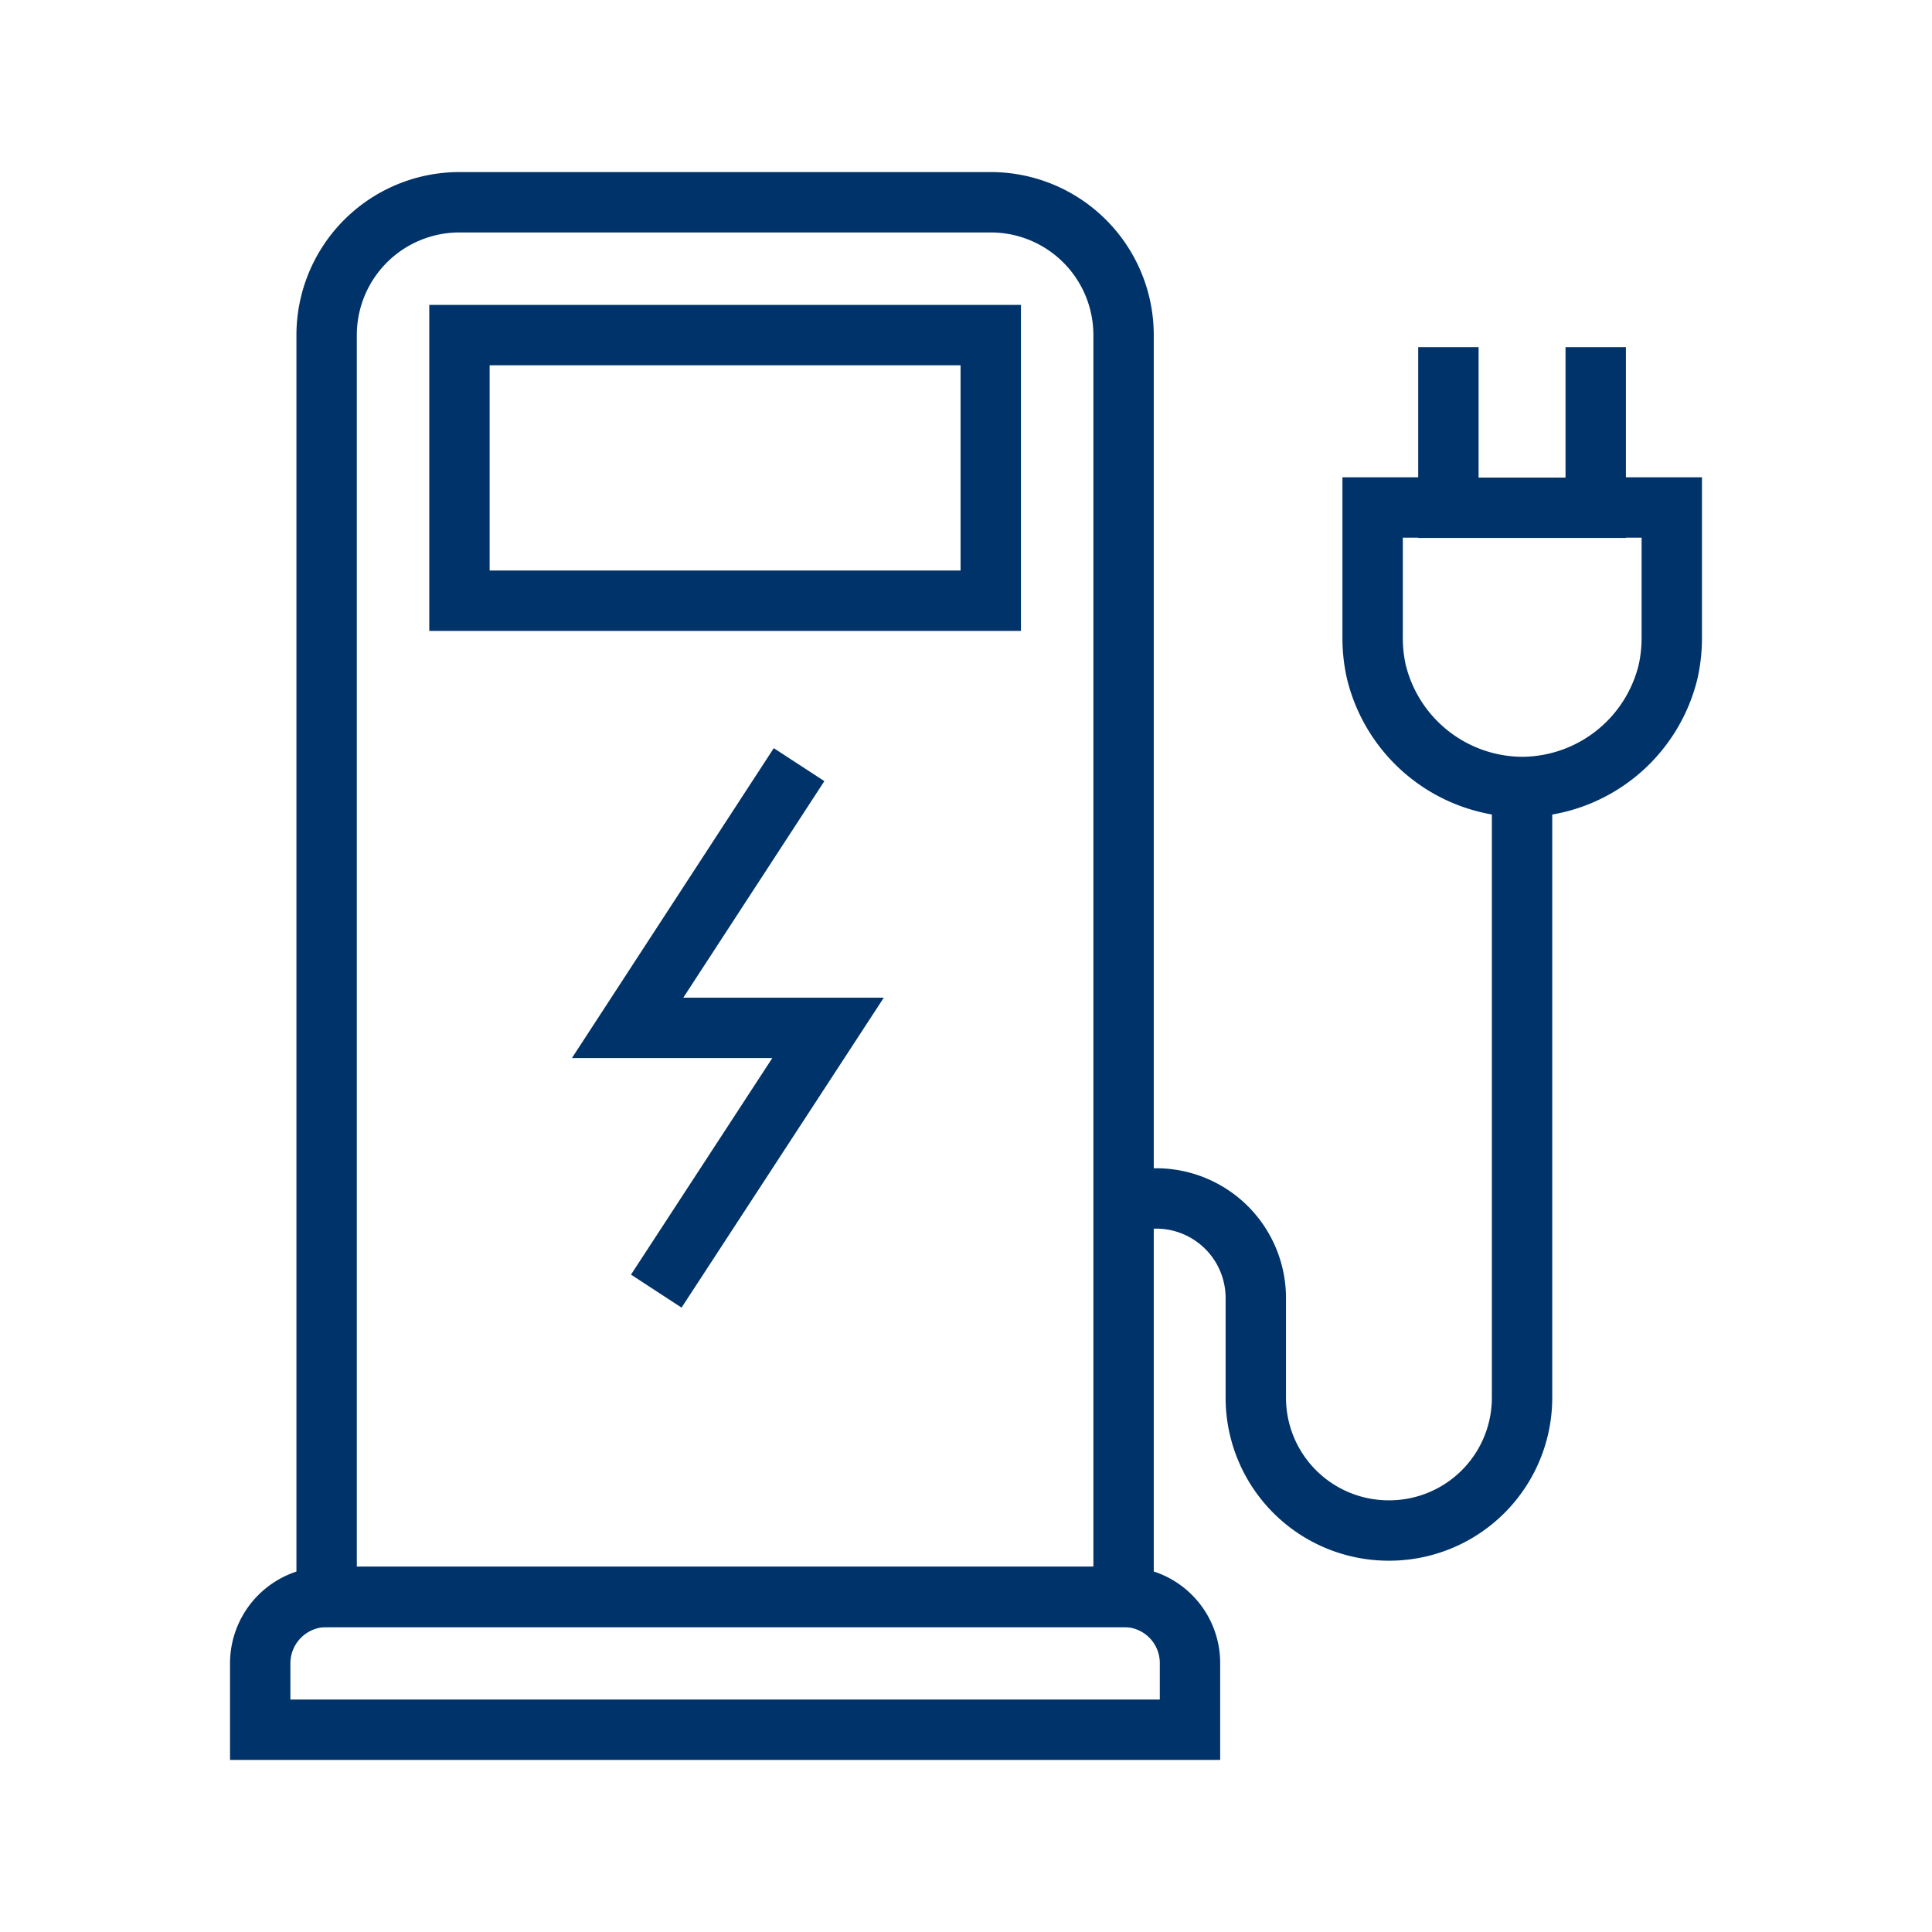 <?xml version="1.0" encoding="UTF-8"?>
<svg xmlns="http://www.w3.org/2000/svg" data-name="Layer 1" viewBox="0 0 64 64"><path fill="none" stroke="#00336a" stroke-miterlimit="3" stroke-width="2" d="M47.98 11.5v5.32h4.88V11.5" style="stroke: #003369;"/><path fill="none" stroke="#00336a" stroke-miterlimit="3" stroke-width="2" d="M48 16.81h-2.53v4.31a5.13 5.13 0 0 0 .12 1.12 5 5 0 0 0 4.83 3.83 5 5 0 0 0 4.84-3.83 5.13 5.13 0 0 0 .12-1.12v-4.31h-2.52" style="stroke: #003369;"/><path fill="none" stroke="#00336a" stroke-width="2" d="M37.22 52.9h-26.4V11.1a4.4 4.4 0 0 1 4.4-4.4h17.6a4.4 4.4 0 0 1 4.4 4.4z" style="stroke: #003369;"/><path fill="none" stroke="#00336a" stroke-width="2" d="M50.42 26.5v19.8A4.4 4.4 0 0 1 46 50.7h0a4.4 4.4 0 0 1-4.4-4.4V43a3.3 3.3 0 0 0-3.3-3.3h-1.1M15.22 11.1h17.6v8.8h-17.6zM8.62 57.3v-2.2a2.2 2.2 0 0 1 2.2-2.2h26.4a2.19 2.19 0 0 1 2.2 2.2v2.2z" style="stroke: #003369;"/><path fill="none" stroke="#00336a" stroke-miterlimit="3" stroke-width="2" d="M21.74 42.77l5.69-8.72h-6.64l5.68-8.72" style="stroke: #003369;"/></svg>
